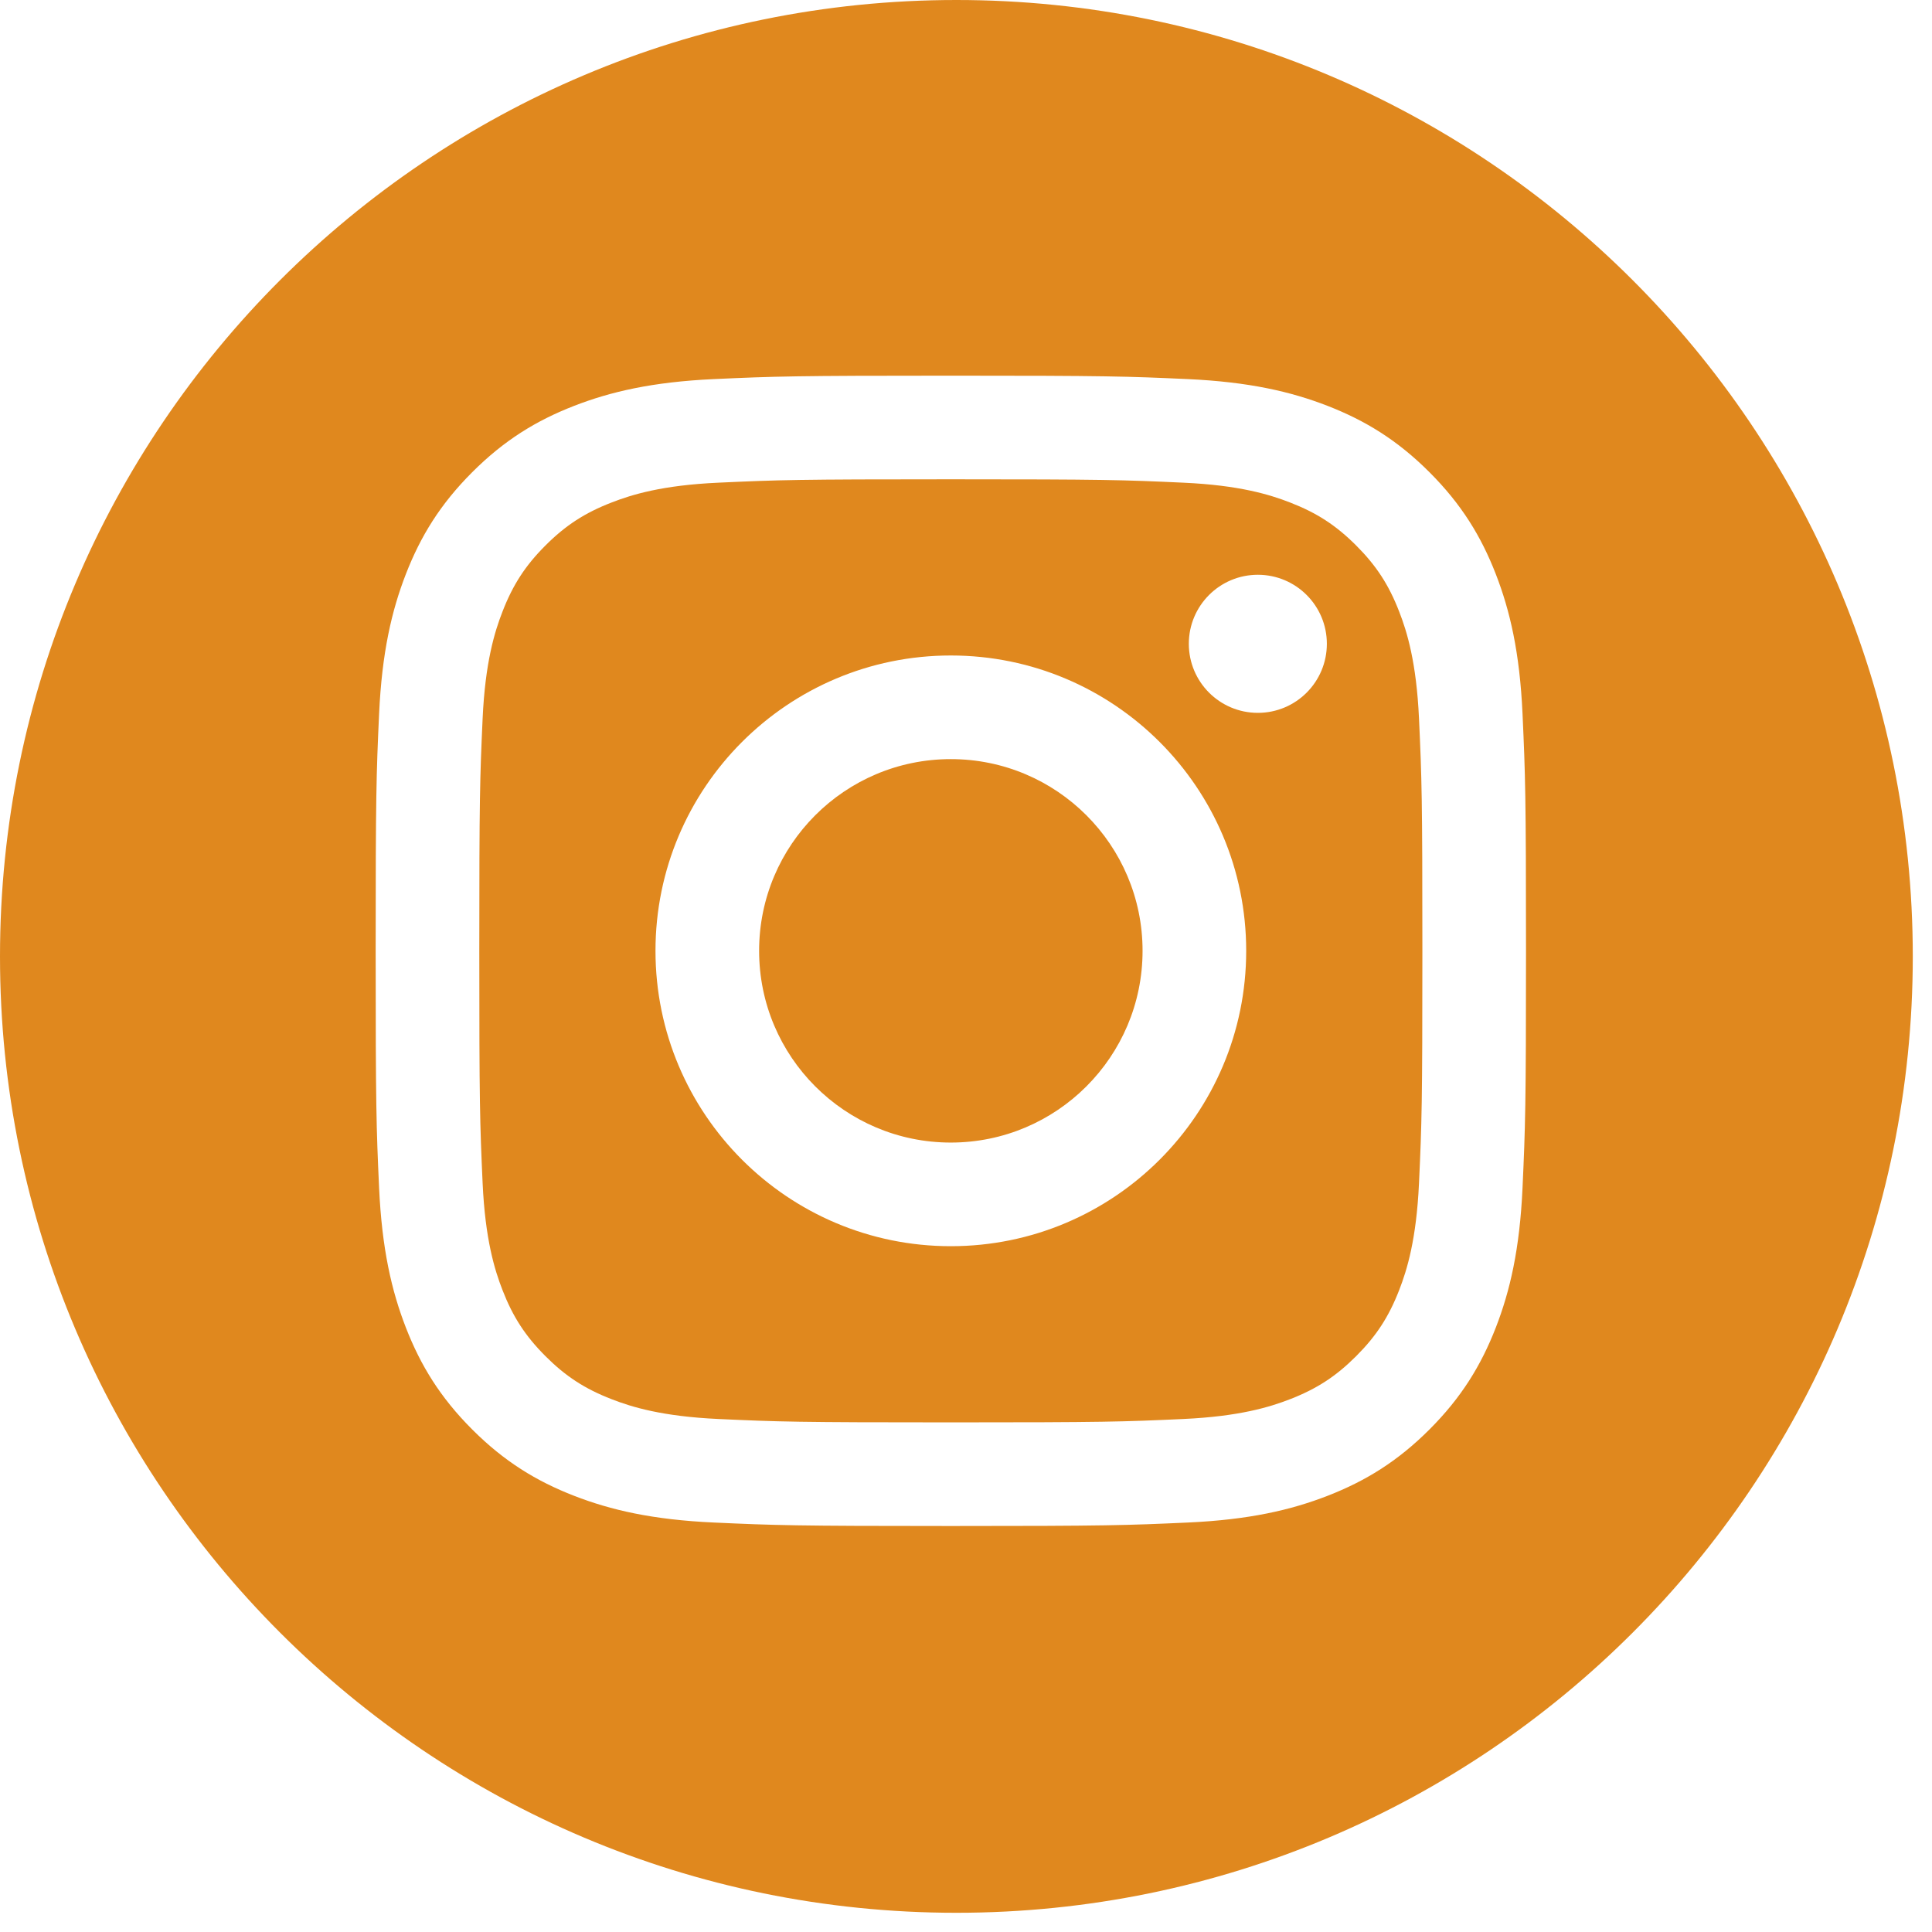 <svg width="36" height="36" viewBox="0 0 36 36" fill="none" xmlns="http://www.w3.org/2000/svg">
<path fill-rule="evenodd" clip-rule="evenodd" d="M17.821 35.642C27.663 35.642 35.642 27.663 35.642 17.821C35.642 7.979 27.663 0 17.821 0C7.979 0 0 7.979 0 17.821C0 27.663 7.979 35.642 17.821 35.642ZM22.048 8.994C20.918 8.942 20.579 8.931 17.717 8.931C14.856 8.931 14.517 8.942 13.387 8.994C12.342 9.041 11.774 9.216 11.397 9.363C10.896 9.557 10.539 9.789 10.164 10.164C9.789 10.539 9.557 10.896 9.363 11.397C9.216 11.774 9.041 12.342 8.993 13.387C8.942 14.517 8.931 14.856 8.931 17.717C8.931 20.579 8.942 20.918 8.993 22.048C9.041 23.093 9.216 23.66 9.363 24.038C9.557 24.538 9.789 24.895 10.164 25.27C10.539 25.645 10.896 25.878 11.397 26.072C11.774 26.219 12.342 26.393 13.387 26.441C14.517 26.493 14.855 26.504 17.717 26.504C20.579 26.504 20.918 26.493 22.048 26.441C23.093 26.393 23.66 26.219 24.038 26.072C24.538 25.878 24.895 25.645 25.27 25.27C25.645 24.895 25.878 24.538 26.072 24.038C26.219 23.66 26.393 23.093 26.441 22.048C26.493 20.918 26.504 20.579 26.504 17.717C26.504 14.856 26.493 14.517 26.441 13.387C26.393 12.342 26.219 11.774 26.072 11.397C25.878 10.896 25.645 10.539 25.27 10.164C24.895 9.789 24.538 9.557 24.038 9.363C23.66 9.216 23.093 9.041 22.048 8.994ZM13.299 7.064C14.442 7.012 14.807 7 17.717 7C20.628 7 20.993 7.012 22.136 7.064C23.277 7.117 24.056 7.298 24.738 7.563C25.442 7.837 26.04 8.203 26.636 8.799C27.232 9.395 27.598 9.992 27.872 10.697C28.137 11.379 28.318 12.158 28.37 13.299C28.422 14.442 28.435 14.807 28.435 17.717C28.435 20.628 28.422 20.993 28.37 22.136C28.318 23.277 28.137 24.056 27.872 24.738C27.598 25.442 27.232 26.04 26.636 26.636C26.04 27.232 25.442 27.598 24.738 27.872C24.056 28.137 23.277 28.318 22.136 28.37C20.993 28.422 20.628 28.435 17.717 28.435C14.807 28.435 14.442 28.422 13.299 28.37C12.158 28.318 11.379 28.137 10.697 27.872C9.992 27.598 9.395 27.232 8.799 26.636C8.203 26.04 7.837 25.442 7.563 24.738C7.298 24.056 7.117 23.277 7.064 22.136C7.012 20.993 7 20.628 7 17.717C7 14.807 7.012 14.442 7.064 13.299C7.117 12.158 7.298 11.379 7.563 10.697C7.837 9.992 8.203 9.395 8.799 8.799C9.395 8.203 9.992 7.837 10.697 7.563C11.379 7.298 12.158 7.117 13.299 7.064ZM12.214 17.717C12.214 14.678 14.678 12.214 17.717 12.214C20.757 12.214 23.221 14.678 23.221 17.717C23.221 20.757 20.757 23.221 17.717 23.221C14.678 23.221 12.214 20.757 12.214 17.717ZM14.145 17.717C14.145 19.69 15.744 21.29 17.717 21.29C19.69 21.29 21.29 19.69 21.29 17.717C21.29 15.744 19.69 14.145 17.717 14.145C15.744 14.145 14.145 15.744 14.145 17.717ZM23.438 13.283C24.149 13.283 24.724 12.707 24.724 11.996C24.724 11.286 24.149 10.71 23.438 10.71C22.728 10.71 22.152 11.286 22.152 11.996C22.152 12.707 22.728 13.283 23.438 13.283Z" fill="#E0881E"/>
</svg>
